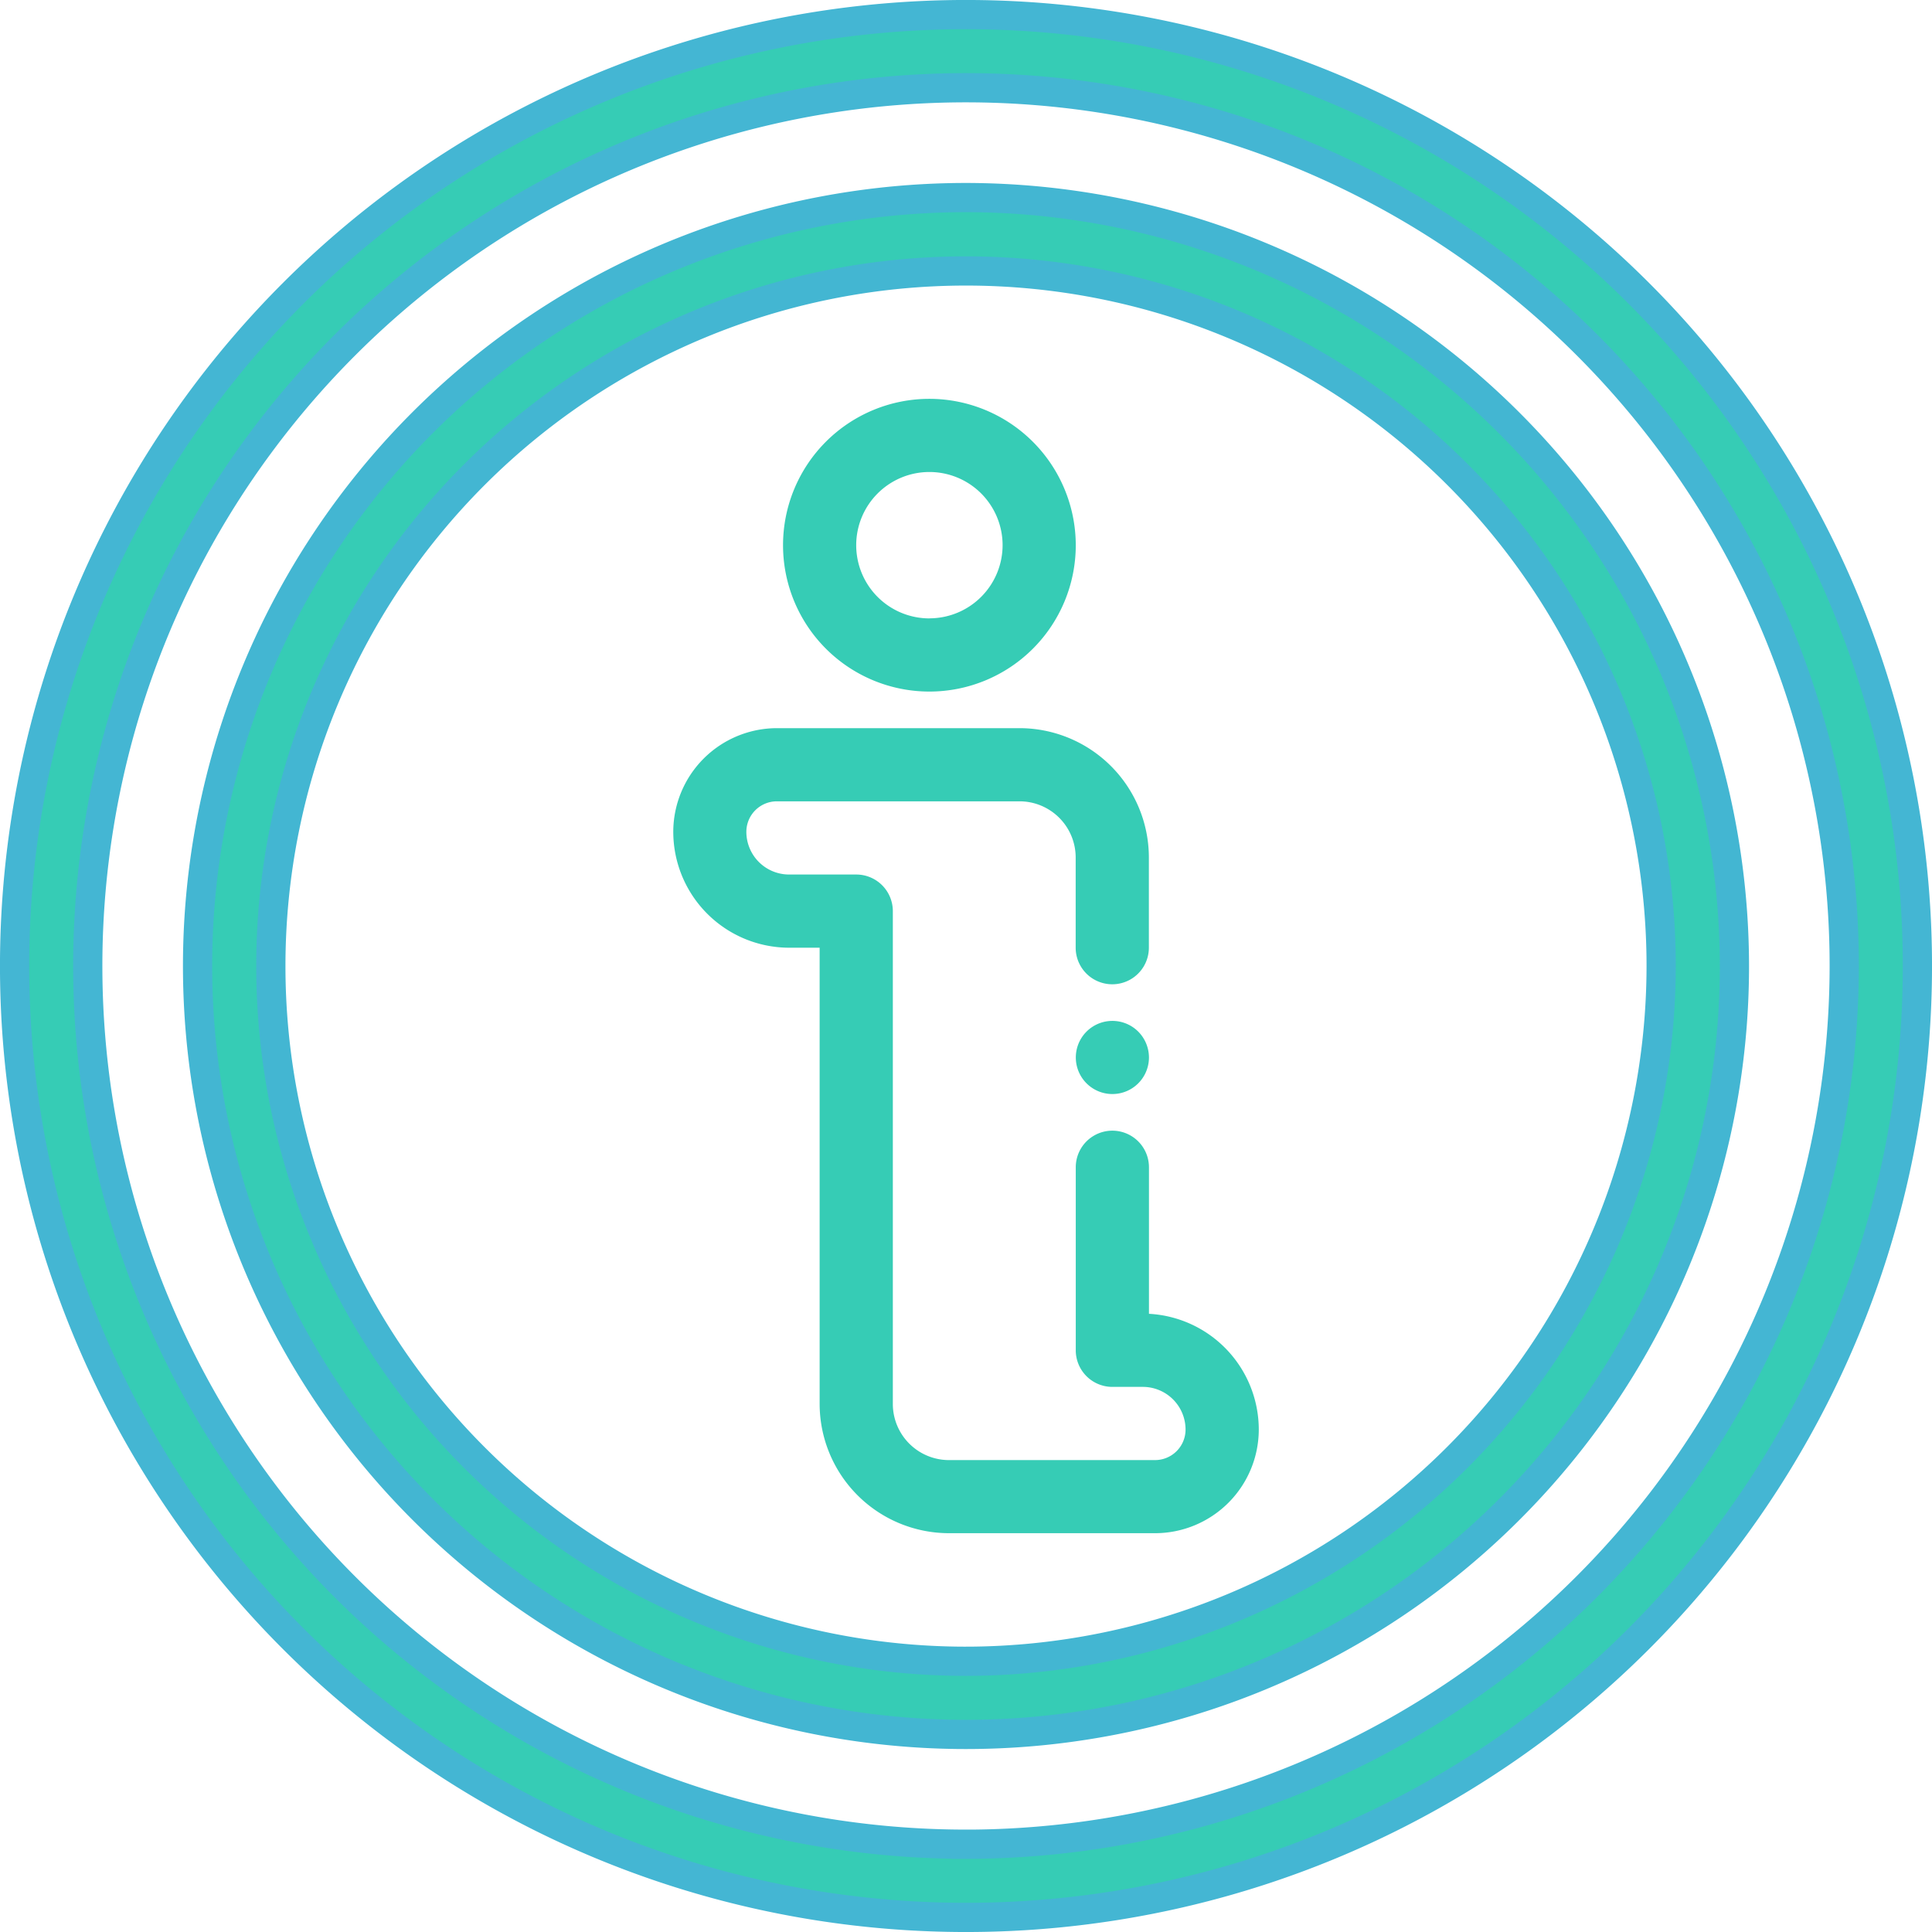 <svg xmlns="http://www.w3.org/2000/svg" width="66.146" height="66.146" viewBox="0 0 66.146 66.146">
  <g id="info" transform="translate(0.5 0.5)">
    <g id="Group_1450" data-name="Group 1450" transform="translate(0 0)">
      <g id="Group_1449" data-name="Group 1449">
        <path id="Path_1386" data-name="Path 1386" d="M55.606,9.54A32.573,32.573,0,0,0,9.54,55.606,32.573,32.573,0,0,0,55.606,9.54Zm-23.033,53.1A30.068,30.068,0,1,1,62.641,32.573,30.1,30.1,0,0,1,32.573,62.641Z" transform="translate(0 0)" fill="#36CCB5" stroke="#44b6d3" stroke-width="1"/>
      </g>
    </g>
    <g id="Group_1452" data-name="Group 1452" transform="translate(6.264 6.264)">
      <g id="Group_1451" data-name="Group 1451">
        <path id="Path_1387" data-name="Path 1387" d="M75.54,49.231A26.309,26.309,0,1,0,101.849,75.54,26.339,26.339,0,0,0,75.54,49.231Zm0,50.113a23.8,23.8,0,1,1,23.8-23.8A23.83,23.83,0,0,1,75.54,99.344Z" transform="translate(-49.231 -49.231)" fill="#36CCB5" stroke="#43b6d2" stroke-width="1"/>
      </g>
    </g>
    <g id="Group_1454" data-name="Group 1454" transform="translate(26.309 13.155)">
      <g id="Group_1453" data-name="Group 1453">
        <path id="Path_1388" data-name="Path 1388" d="M211.78,103.385a5.011,5.011,0,1,0,5.011,5.011A5.017,5.017,0,0,0,211.78,103.385Zm0,7.517a2.506,2.506,0,1,1,2.506-2.506A2.508,2.508,0,0,1,211.78,110.9Z" transform="translate(-206.769 -103.385)" fill="#36CCB5"/>
      </g>
    </g>
    <g id="Group_1456" data-name="Group 1456" transform="translate(36.332 34.452)">
      <g id="Group_1455" data-name="Group 1455">
        <path id="Path_1389" data-name="Path 1389" d="M287.677,271.136a1.252,1.252,0,1,0,.367.886A1.262,1.262,0,0,0,287.677,271.136Z" transform="translate(-285.539 -270.769)" fill="#36CCB5"/>
      </g>
    </g>
    <g id="Group_1458" data-name="Group 1458" transform="translate(22.551 24.43)">
      <g id="Group_1457" data-name="Group 1457">
        <path id="Path_1390" data-name="Path 1390" d="M193.518,212.051v-5.017a1.253,1.253,0,1,0-2.506,0V213.3a1.253,1.253,0,0,0,1.253,1.253h1.044a1.463,1.463,0,0,1,1.462,1.462,1.045,1.045,0,0,1-1.044,1.044H186.67a1.923,1.923,0,0,1-1.921-1.921V198.264a1.253,1.253,0,0,0-1.253-1.253h-2.3a1.463,1.463,0,0,1-1.462-1.462,1.045,1.045,0,0,1,1.044-1.044h8.31a1.923,1.923,0,0,1,1.921,1.921v3.09a1.253,1.253,0,0,0,2.506,0v-3.09A4.432,4.432,0,0,0,189.092,192h-8.31a3.554,3.554,0,0,0-3.55,3.55,3.972,3.972,0,0,0,3.967,3.967h1.044v15.618a4.432,4.432,0,0,0,4.427,4.427h7.058a3.554,3.554,0,0,0,3.55-3.55A3.973,3.973,0,0,0,193.518,212.051Z" transform="translate(-177.232 -192)" fill="#36CCB5"/>
      </g>
    </g>
  </g>
</svg>
